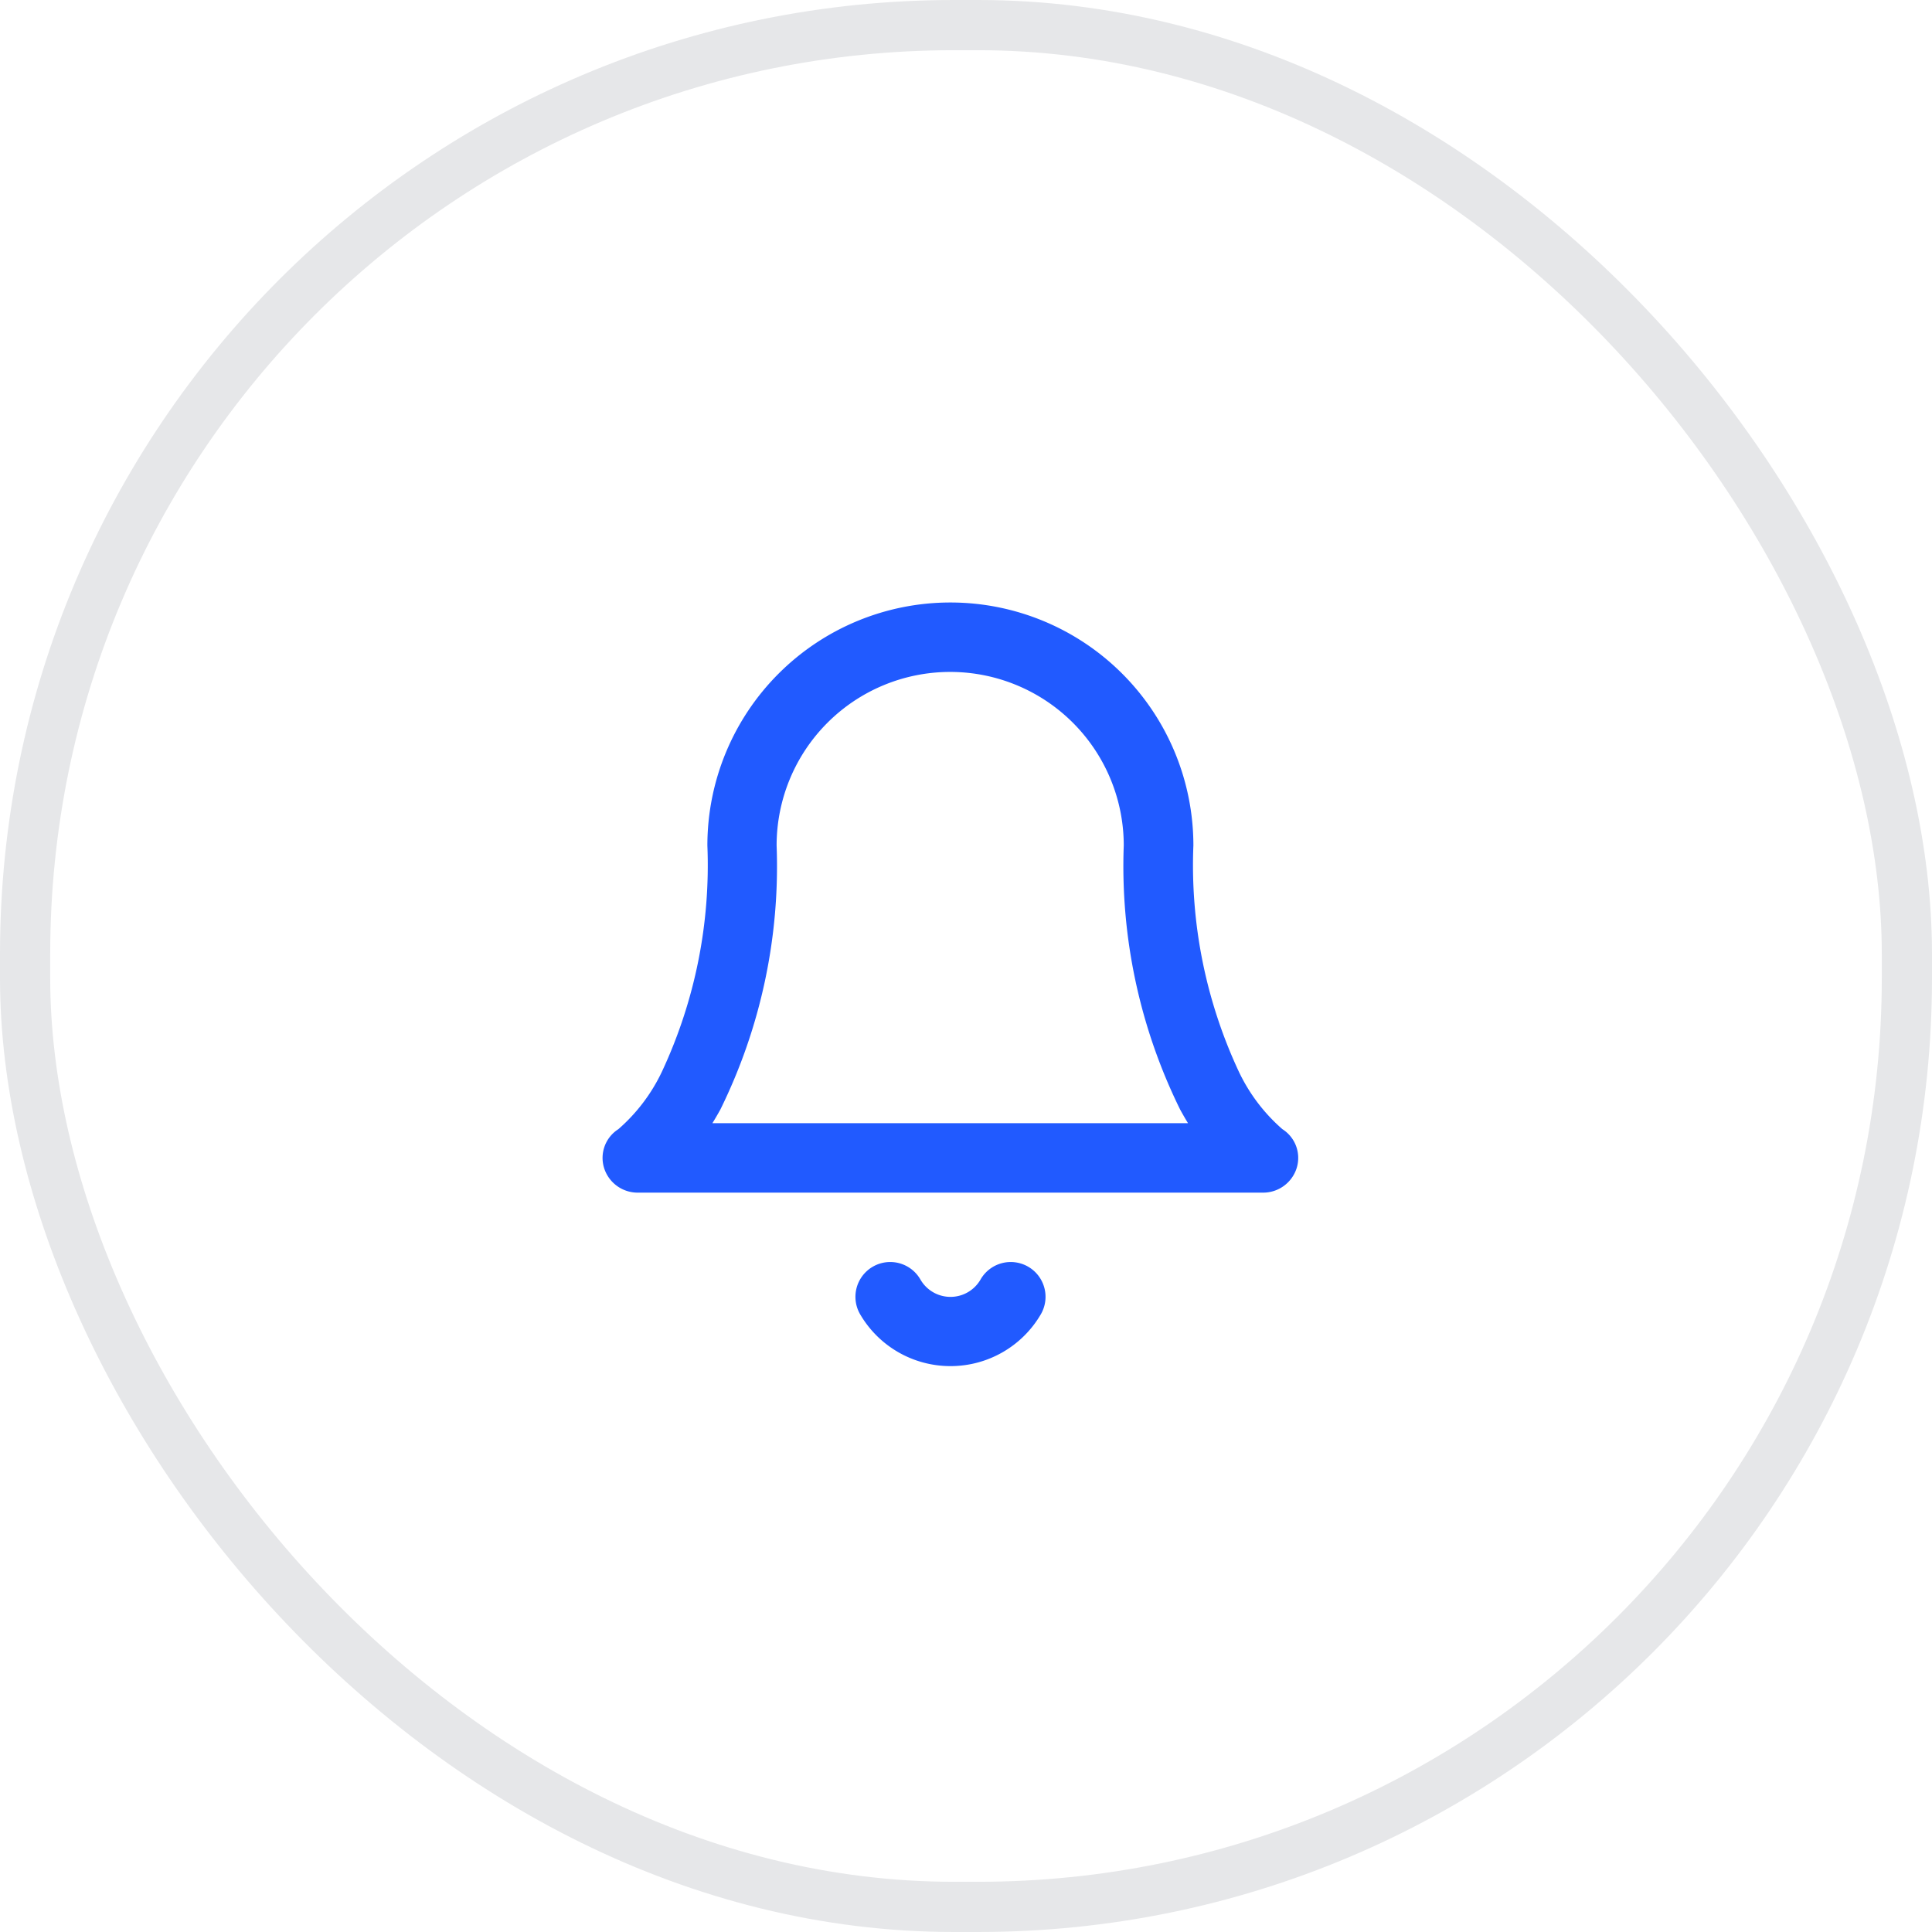 <svg xmlns="http://www.w3.org/2000/svg" width="38.48" height="38.48" viewBox="0 0 38.48 38.48">
    <defs>
        <style>
            .cls-2{fill:#215aff}
        </style>
    </defs>
    <g id="icon-bell-outline" transform="translate(-284 -790)">
        <g id="Retângulo_447" data-name="Retângulo 447" transform="translate(284 790)" style="fill:transparent;stroke:#e6e7e9">
            <rect width="38.48" height="38.48" rx="19" style="stroke:none"/>
            <rect x=".5" y=".5" width="37.48" height="37.48" rx="18.5" style="fill:none"/>
        </g>
        <g id="bell" transform="translate(294.016 801)">
            <path id="Caminho_3844" data-name="Caminho 3844" class="cls-2" d="M15.132 12.754H2.687a.7.7 0 0 1-.674-.5.678.678 0 0 1 .287-.764 3.508 3.508 0 0 0 .873-1.157 9.71 9.71 0 0 0 .9-4.493 4.84 4.84 0 1 1 9.68 0 9.71 9.71 0 0 0 .9 4.493 3.508 3.508 0 0 0 .873 1.157.678.678 0 0 1 .286.768.7.7 0 0 1-.68.496zM4.173 11.371h9.473q-.079-.129-.158-.274a10.963 10.963 0 0 1-1.122-5.257 3.457 3.457 0 1 0-6.914 0 10.963 10.963 0 0 1-1.121 5.26q-.079.142-.158.271z"/>
            <path id="Caminho_3845" data-name="Caminho 3845" class="cls-2" d="M11.157 22.072a2.081 2.081 0 0 1-1.794-1.033.691.691 0 0 1 1.2-.694.691.691 0 0 0 1.2 0 .691.691 0 0 1 1.2.694 2.081 2.081 0 0 1-1.806 1.033z" transform="translate(-2.248 -5.863)"/>
        </g>
    </g>
</svg>

